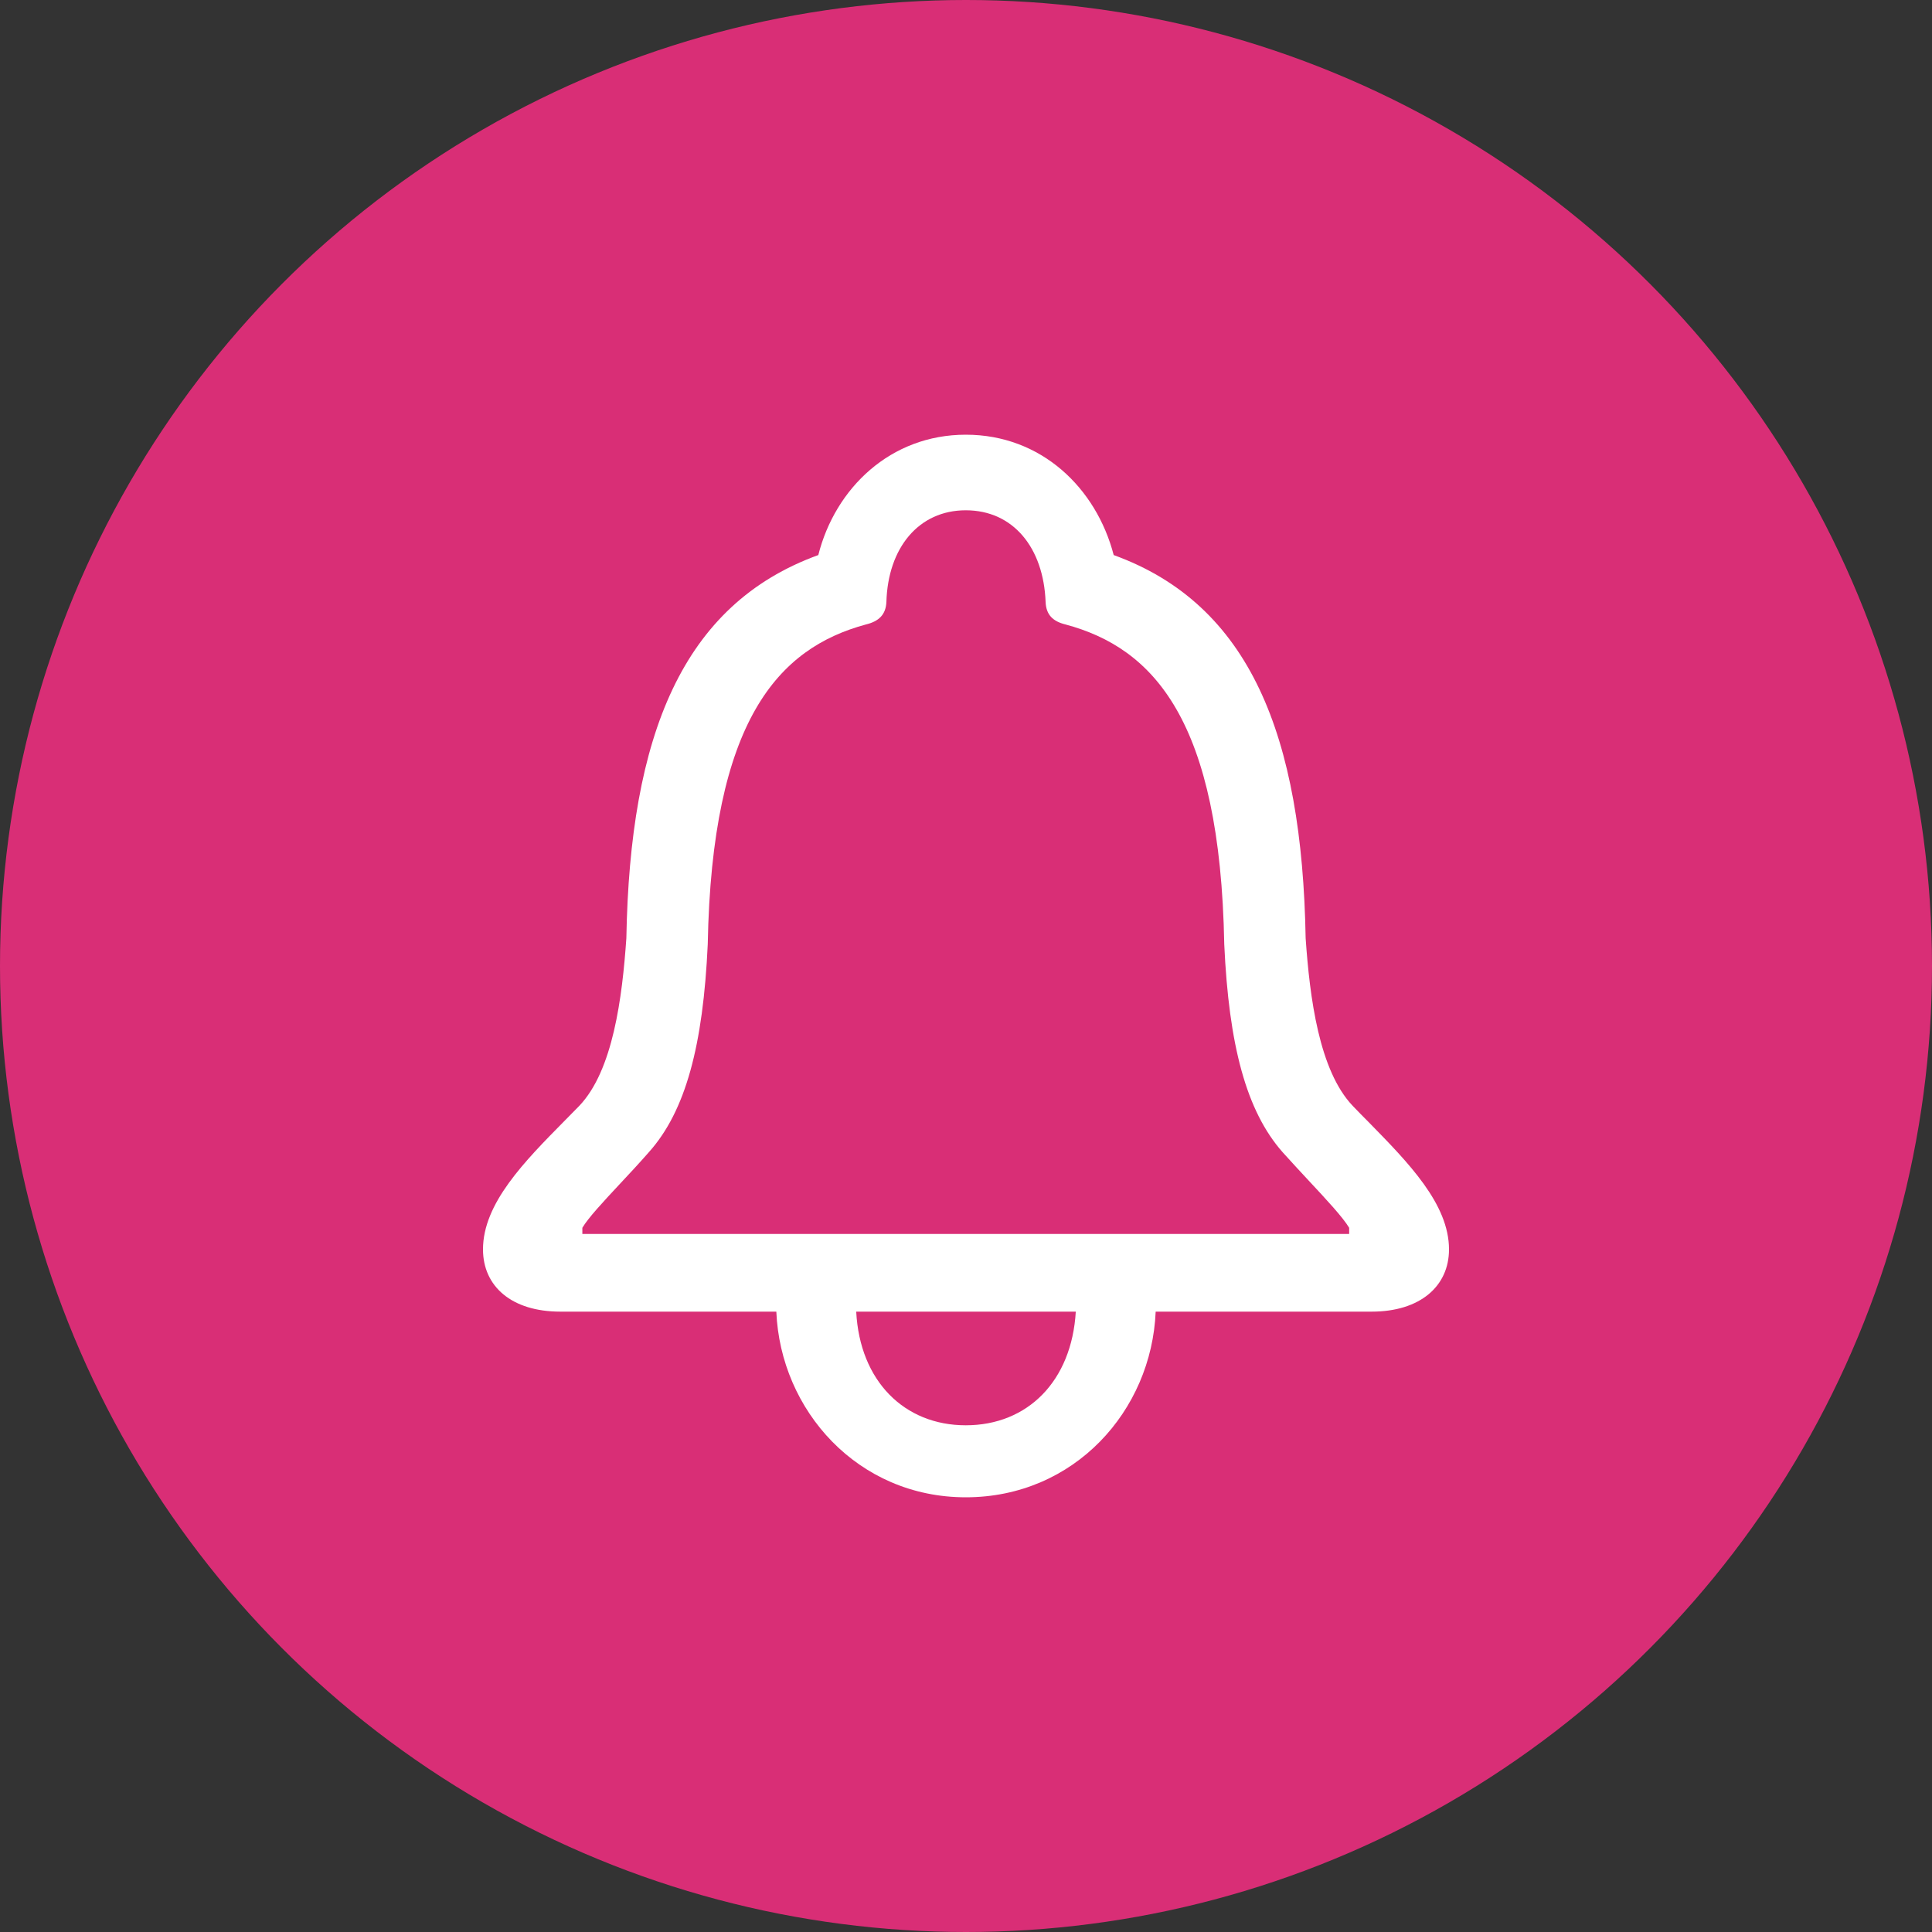 <svg xmlns="http://www.w3.org/2000/svg" width="40" height="40" fill="none" viewBox="0 0 40 40">
    <rect x="0" y="0" width="40" height="40" fill="#333333" stroke="none"/>
    <circle cx="20" cy="20" r="20" fill="#D92E76"/>
    <path fill="#fff" fill-rule="evenodd" d="M23.927 27.156C23.842 29.21 22.242 31 19.995 31c-2.237 0-3.837-1.8-3.922-3.844H11.6c-1.006 0-1.6-.522-1.6-1.289 0-.953.858-1.82 1.699-2.672l.294-.299c.7-.734.89-2.246.975-3.471.074-4.196 1.155-6.911 3.974-7.933C17.292 10.107 18.437 9 19.995 9c1.568 0 2.702 1.107 3.063 2.492 2.82 1.022 3.9 3.737 3.974 7.933.085 1.225.276 2.737.975 3.471.108.113.218.225.33.337.823.84 1.663 1.695 1.663 2.634 0 .767-.604 1.289-1.6 1.289h-4.473zm-11.87-1.608v-.128c.121-.204.424-.53.771-.902.197-.21.407-.436.606-.663.763-.852 1.123-2.215 1.219-4.302.085-4.643 1.463-6.134 3.275-6.624.265-.064.413-.202.424-.468.032-1.118.668-1.896 1.643-1.896.985 0 1.61.778 1.653 1.896.01.266.149.404.413.468 1.823.49 3.201 1.981 3.286 6.624.095 2.087.456 3.45 1.208 4.302.18.2.365.4.541.589.376.403.707.759.837.976v.128H12.056zm10.216 1.608c-.084 1.437-.996 2.353-2.278 2.353-1.272 0-2.194-.916-2.268-2.353h4.546z" clip-rule="evenodd"/>
</svg>

